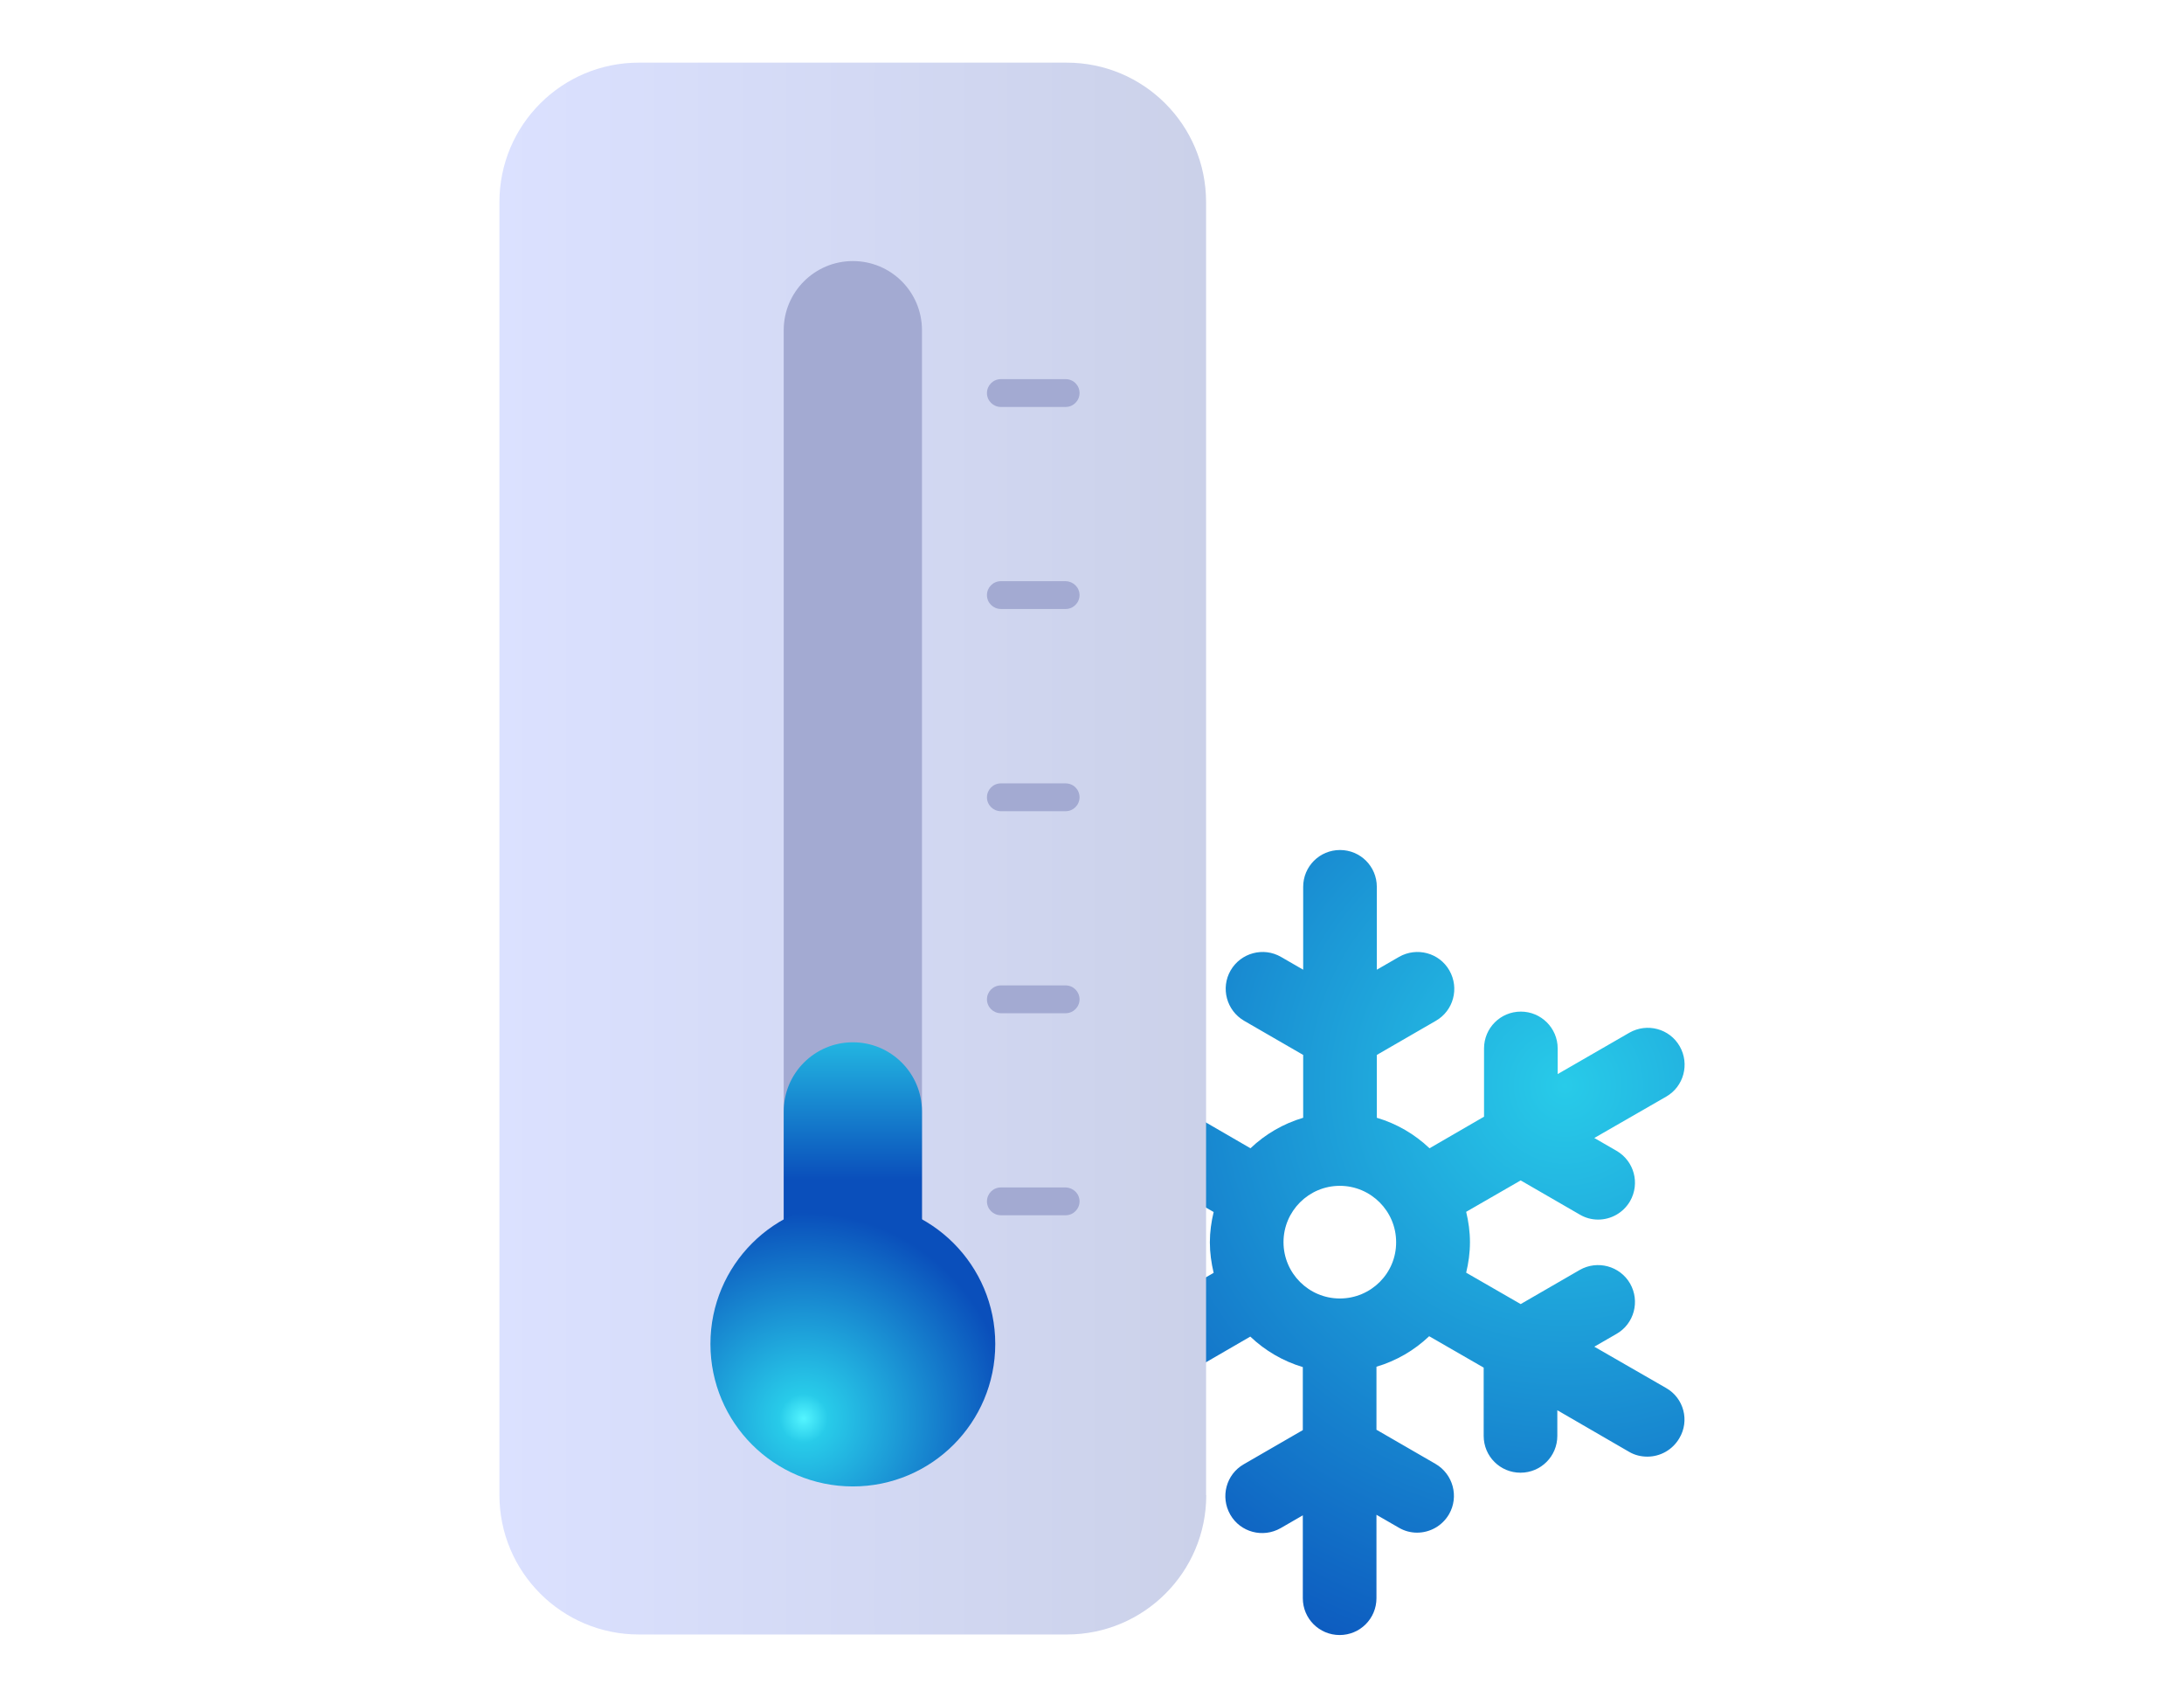 <?xml version="1.0" encoding="utf-8"?>
<!-- Generator: Adobe Illustrator 26.0.0, SVG Export Plug-In . SVG Version: 6.00 Build 0)  -->
<svg version="1.1" xmlns="http://www.w3.org/2000/svg" xmlns:xlink="http://www.w3.org/1999/xlink" x="0px" y="0px"
	 viewBox="0 0 121 94" style="enable-background:new 0 0 121 94;" xml:space="preserve">
<style type="text/css">
	.st0{fill:url(#SVGID_1_);}
	.st1{fill:url(#SVGID_00000114790943143496536160000015210690981886696849_);}
	.st2{fill:url(#SVGID_00000183939239830468819660000009552242414217416113_);}
	.st3{opacity:0.4;fill:url(#SVGID_00000139282805252193670310000017333087440400308408_);}
	.st4{fill:url(#SVGID_00000095301548670953360610000008644332585859095727_);}
	.st5{fill:url(#SVGID_00000139992414919282309060000003288241833428214912_);}
	.st6{opacity:0.4;fill:url(#SVGID_00000180334194431153811760000003187819240957694345_);}
	.st7{opacity:0.2;fill:url(#SVGID_00000124161474961623099280000014336099296016058525_);}
	.st8{fill:url(#SVGID_00000157993483673110052790000010778939153019712443_);}
	.st9{fill:url(#SVGID_00000057849603471920501440000003932116636070915746_);}
	.st10{fill:url(#SVGID_00000092416988706406147750000008297075929257448343_);}
	.st11{opacity:0.4;fill:url(#SVGID_00000020374703823632273260000014087711766573196678_);}
	.st12{fill:url(#SVGID_00000096781725146744017750000017883765472138446235_);}
	.st13{fill:url(#SVGID_00000160166622321975979980000016879869011186503855_);}
	.st14{fill:url(#SVGID_00000160163106215057959010000011875579102482186422_);}
	.st15{opacity:0.4;fill:url(#SVGID_00000104669567911016380290000017250249289519178885_);}
	.st16{opacity:0.2;fill:url(#SVGID_00000106850981239355921010000016909161188661008551_);}
	.st17{fill:url(#SVGID_00000029728335108313334430000004649799256200862098_);}
	.st18{fill:url(#SVGID_00000011033491160608567780000010551906050207092899_);}
	.st19{fill:url(#SVGID_00000031172103040232111610000002487190913606990992_);}
	.st20{opacity:0.4;fill:url(#SVGID_00000002349626014360138730000001527679504148112519_);}
	.st21{fill:url(#SVGID_00000110471157277225725200000004896464964307652764_);}
	.st22{fill:url(#SVGID_00000028298276948192051980000013207768757043197829_);}
	.st23{fill:url(#SVGID_00000147188033418329463810000011837777960781161092_);}
	.st24{opacity:0.4;fill:url(#SVGID_00000001653568229814021240000002944236809295446699_);}
	.st25{opacity:0.2;fill:url(#SVGID_00000114752753828024543430000000805541876854392494_);}
	.st26{fill:url(#SVGID_00000154426437977729736590000006488023872262557372_);}
	.st27{fill:url(#SVGID_00000042010199366534510740000015353716544196593288_);}
	.st28{fill:url(#SVGID_00000008829597906042794640000000304721847371846564_);}
	.st29{opacity:0.4;fill:url(#SVGID_00000028295066969426468210000011518468160962439560_);}
	.st30{opacity:0.2;fill:url(#SVGID_00000110442065636392526740000009736999233957472444_);}
	.st31{fill:url(#SVGID_00000082366059499536002630000008580523911093383825_);}
	.st32{fill:url(#SVGID_00000143591217700635376570000015009698762537231507_);}
	.st33{fill:url(#SVGID_00000067210673794579100850000013294788268802786214_);}
	.st34{opacity:0.4;fill:url(#SVGID_00000144326635047845405930000002729463135526820757_);}
	.st35{fill:url(#SVGID_00000007406039350920273950000013458644755098019741_);}
	.st36{fill:url(#SVGID_00000150082690870349748680000001597197595348627340_);}
	.st37{fill:url(#SVGID_00000033330205381068802970000007259766726304083110_);}
	.st38{opacity:0.4;fill:url(#SVGID_00000155834045334441125090000012463887299343938472_);}
	.st39{opacity:0.2;fill:url(#SVGID_00000062176452076370137480000013443990174117669550_);}
	.st40{fill:url(#SVGID_00000111888015648347803590000013217449273831609533_);}
	.st41{fill:url(#SVGID_00000026864470790652678140000008662576899321594242_);}
	.st42{fill:url(#SVGID_00000111880288469904031500000006995614100742724011_);}
	.st43{opacity:0.4;fill:url(#SVGID_00000031888170401106222310000012759130523200677528_);}
	.st44{opacity:0.2;fill:url(#SVGID_00000123424793515319070610000015405579544404579202_);}
	.st45{fill:url(#SVGID_00000020374664746095138360000009808129865088131729_);}
	.st46{fill:url(#SVGID_00000176008575121047657230000007903797178938758035_);}
	.st47{fill:url(#SVGID_00000154422359405600576460000001220365504379269525_);}
	.st48{fill:url(#SVGID_00000059303323607852979590000002207984014901916833_);}
	.st49{fill:url(#SVGID_00000045578487654496721700000016632390482141247141_);}
	.st50{fill:url(#SVGID_00000056426139473694465880000018109263308507945612_);}
	.st51{fill:url(#SVGID_00000104704053693156093880000002216637954007253414_);}
	.st52{fill:url(#SVGID_00000156566150606191944380000009512554101115987351_);}
	.st53{fill:url(#SVGID_00000169518250409995340320000011773199649739038382_);}
	.st54{opacity:0.6;fill:url(#SVGID_00000042000941882211966590000014080283009426294667_);}
	.st55{opacity:0.4;fill:url(#SVGID_00000070106561446048063220000008786511256509992064_);}
	.st56{opacity:0.2;fill:url(#SVGID_00000054253955692708788470000001157839348941568399_);}
	.st57{fill:url(#SVGID_00000162320104776243544760000000891738328649550487_);}
	.st58{fill:url(#SVGID_00000006680129617947768860000007529218823542190492_);}
	.st59{opacity:0.4;fill:url(#SVGID_00000048467209222874641860000001934509615432814222_);}
	.st60{opacity:0.2;fill:url(#SVGID_00000005230783986389609080000002243855465815200955_);}
	.st61{fill:url(#SVGID_00000069399198276736010460000011188642704346258621_);}
	.st62{fill:url(#SVGID_00000050659137911118997550000011869531358679276177_);}
	.st63{fill:url(#SVGID_00000076571528142023082190000001986771921786486928_);}
	.st64{opacity:0.6;fill:url(#SVGID_00000070824023801651947530000014495018360530022045_);}
	.st65{opacity:0.4;fill:url(#SVGID_00000022527013716378621480000000666544147925933459_);}
	.st66{opacity:0.2;fill:url(#SVGID_00000051349636800935410020000014748391093428211111_);}
	.st67{fill:url(#SVGID_00000111910870548876397290000005742435885366366389_);}
	.st68{fill:url(#SVGID_00000070813737816083108360000004525789637802956717_);}
	.st69{opacity:0.4;fill:url(#SVGID_00000159467042786117904070000003308802186366800043_);}
	.st70{opacity:0.2;fill:url(#SVGID_00000132060856304794837840000005480706140955904641_);}
	.st71{fill:url(#SVGID_00000031189258017401558290000016005457944568053902_);}
	.st72{fill:url(#SVGID_00000106147764061818591590000005758656000510347392_);}
	.st73{fill:url(#SVGID_00000160187274357693591190000002157950275049727648_);}
	.st74{fill:url(#SVGID_00000181088856626832200740000013895631591294043064_);}
	.st75{fill:url(#SVGID_00000020362776194536551600000015552186421810235299_);}
	.st76{fill:url(#SVGID_00000128449839996933372070000014330379210699326395_);}
	.st77{opacity:0.4;fill:url(#SVGID_00000142868212611660490380000012548769949132384925_);}
	.st78{opacity:0.2;fill:url(#SVGID_00000135670367467272637210000010656269088549865385_);}
	.st79{fill:url(#SVGID_00000032650380219256558390000017656089105584161188_);}
	.st80{fill:url(#SVGID_00000013152302818226960470000003793799589027155636_);}
	.st81{fill:url(#SVGID_00000176749841333256254000000005189019567833655729_);}
	.st82{fill:url(#SVGID_00000047026720737409756150000008251975787337134246_);}
	.st83{fill:url(#SVGID_00000006704465584511012630000015980979471850051464_);}
	.st84{fill:url(#SVGID_00000126294918072552333650000012246793328919940778_);}
	.st85{fill:url(#SVGID_00000059287690871535237680000010409367127769665198_);}
	.st86{fill:url(#SVGID_00000111878273129191270340000015010251005478427015_);}
	.st87{fill:url(#SVGID_00000092445157452871966810000009514729779179888784_);}
	.st88{fill:#ACADB2;}
	.st89{fill:url(#SVGID_00000102514493438830725740000011766715408210286262_);}
	.st90{opacity:0.4;fill:url(#SVGID_00000019667264900893263990000011263341452178487170_);}
	.st91{fill:url(#SVGID_00000003104397041997675360000013894543757633258629_);}
	.st92{fill:url(#SVGID_00000031173793637443773450000015162752666091706805_);}
	.st93{opacity:0.4;fill:url(#SVGID_00000121242724361598974150000016647046553065955228_);}
	.st94{opacity:0.2;fill:url(#SVGID_00000027596323789245006220000012198297592434737585_);}
	.st95{fill:url(#SVGID_00000101065037330162642490000018229895434590650811_);}
	.st96{fill:url(#SVGID_00000061455742894439980880000014832201393405411499_);}
	.st97{fill:url(#SVGID_00000104703381118268212320000015325890303230095545_);}
	.st98{fill:url(#SVGID_00000107577363221929819970000009013223752574805398_);}
	.st99{fill:url(#SVGID_00000067937382989388112250000011269735935221100934_);}
	.st100{fill:url(#SVGID_00000045578048825220634330000018110953711053850807_);}
	.st101{fill:url(#SVGID_00000043451901135432868230000000882594232407474619_);}
	.st102{fill:url(#SVGID_00000075140313181946271750000016081528707672492703_);}
	.st103{fill:url(#SVGID_00000021835129640903960730000000689562481326666133_);}
	.st104{fill:url(#SVGID_00000026157874935378242830000002424821494820408221_);}
	.st105{fill:url(#SVGID_00000163759309721665105910000014324589020270223783_);}
	.st106{opacity:0.4;fill:url(#SVGID_00000016784592373658042750000005344114485033240483_);}
	.st107{fill:url(#SVGID_00000138566799254924439020000009584510728613266084_);}
	.st108{opacity:0.6;fill:url(#SVGID_00000176723029178295771010000005058938840134733496_);}
	.st109{opacity:0.4;fill:url(#SVGID_00000023281550708943888590000003500158509052622491_);}
	.st110{opacity:0.2;fill:url(#SVGID_00000170270839310865626760000015210496918472868243_);}
	.st111{fill:url(#SVGID_00000060739298086414190090000010225852808402512796_);}
	.st112{fill:url(#SVGID_00000109742899394208819110000009639372185042897341_);}
	.st113{fill:url(#SVGID_00000124153535754014899980000001414701133408854925_);}
	.st114{opacity:0.4;fill:url(#SVGID_00000052073528597143631050000012736610718814203807_);}
	.st115{fill:url(#SVGID_00000054248726357774930330000009210159968197108408_);}
	.st116{fill:url(#SVGID_00000094578746330579602580000013413445737294355610_);}
	.st117{fill:url(#SVGID_00000059996884516010418980000012510989131813198479_);}
	.st118{opacity:0.4;fill:url(#SVGID_00000132073196513498199360000016752961213836882567_);}
	.st119{opacity:0.2;fill:url(#SVGID_00000082334224913305563110000008770268250906420898_);}
	.st120{fill:url(#SVGID_00000180344447338562274450000007656537849817305491_);}
	.st121{fill:url(#SVGID_00000043455120558179277500000004273085138166742934_);}
	.st122{fill:url(#SVGID_00000008836383487909800900000005003228746363032459_);}
	.st123{fill:url(#SVGID_00000042714859363593686660000000271905741091232695_);}
	.st124{fill:url(#SVGID_00000016787976470038999320000014950745157069709998_);}
	.st125{fill:url(#SVGID_00000002353536034915885050000004663569731453542787_);}
	.st126{fill:url(#SVGID_00000066482539458239681810000002572200172111429783_);}
	.st127{fill:url(#SVGID_00000145035143333607555710000006162909325754926483_);}
	.st128{fill:url(#SVGID_00000008853078136878375890000002218770193951999385_);}
	.st129{fill:url(#SVGID_00000163763888094777856470000003519629381442856885_);}
	.st130{opacity:0.4;fill:url(#SVGID_00000042728079373080193210000004788977017559694520_);}
	.st131{opacity:0.2;fill:url(#SVGID_00000115476607922867709790000013114320297005496752_);}
	.st132{fill:url(#SVGID_00000012452765406526304180000012299793683471514808_);}
	.st133{fill:url(#SVGID_00000145752999687328743250000014149411965724677263_);}
	.st134{opacity:0.4;fill:url(#SVGID_00000121256225938617807160000013161577656237878428_);}
	.st135{opacity:0.2;fill:url(#SVGID_00000003082361233668270570000009005993198833197220_);}
	.st136{fill:url(#SVGID_00000098915013501971052520000013081995220441040791_);}
	.st137{fill:url(#SVGID_00000178916511789232196420000007616462457162149535_);}
	.st138{opacity:0.4;fill:url(#SVGID_00000157988425994219317060000008077673455806806176_);}
	.st139{opacity:0.2;fill:url(#SVGID_00000049910913535135123990000011901823619615108258_);}
	.st140{fill:url(#SVGID_00000149379854282635878590000014883250097935091888_);}
	.st141{opacity:0.6;fill:url(#SVGID_00000013907674861510838760000015999924905201105541_);}
	.st142{opacity:0.4;fill:url(#SVGID_00000070095884716749221750000013146273684513006464_);}
	.st143{opacity:0.2;fill:url(#SVGID_00000058587897035224270710000001046519587878587035_);}
	.st144{fill:url(#SVGID_00000142857322969571281720000009201803773423190453_);}
	.st145{fill:url(#SVGID_00000119089141697690790860000016833369522218550934_);}
	.st146{opacity:0.4;fill:url(#SVGID_00000107562871601444143590000017966017921718028686_);}
	.st147{opacity:0.2;fill:url(#SVGID_00000088134734416100655700000001865110187229251968_);}
	.st148{fill:url(#SVGID_00000114753410718662263210000001275191359272940687_);}
	.st149{fill:url(#SVGID_00000049942293558812001290000011880903521600117632_);}
	.st150{opacity:0.4;fill:url(#SVGID_00000130624307822958057120000017645799572488412588_);}
	.st151{opacity:0.2;fill:url(#SVGID_00000176042763571965612910000008264646897214255770_);}
	.st152{fill:url(#SVGID_00000057144764167988472400000016892413662649319313_);}
	.st153{fill:url(#SVGID_00000088104052473535853300000005272417786647703683_);}
	.st154{fill:url(#SVGID_00000095324605373958337300000015965742531565947289_);}
	.st155{fill:url(#SVGID_00000031199679377684821200000014397032016358970273_);}
	.st156{fill:url(#SVGID_00000013160848911024109690000008136568829536838041_);}
	.st157{fill:url(#SVGID_00000133493231641908902770000006350578508383866518_);}
	.st158{fill:url(#SVGID_00000017478070920583413210000017916731570779186819_);}
	.st159{fill:url(#SVGID_00000120517836327454754580000006450663259500606892_);}
	.st160{fill:url(#SVGID_00000139263266015803540090000005891971696462010538_);}
	.st161{fill:url(#SVGID_00000060716751582878646140000001923744109995154103_);}
	.st162{fill:url(#SVGID_00000028311095975010033510000011164922756291568027_);}
	.st163{fill:url(#SVGID_00000012433138276464671870000017559549333974397100_);}
	.st164{fill:url(#SVGID_00000033348428835850866200000006076160390056509368_);}
	.st165{fill:url(#SVGID_00000124141995243872187850000008564171811367985342_);}
	.st166{fill:url(#SVGID_00000126292891836834808560000003785708410481925558_);}
	.st167{fill:url(#SVGID_00000083057822642544551860000005503702296278538888_);}
	.st168{opacity:0.6;fill:url(#SVGID_00000034805974304733346250000002165579311177326782_);}
	.st169{opacity:0.4;fill:url(#SVGID_00000055668312863112458020000013028628148357477790_);}
	.st170{opacity:0.2;fill:url(#SVGID_00000011026555995233471590000002534494815275671691_);}
	.st171{fill:url(#SVGID_00000101075925036957590510000009222099636182228881_);}
	.st172{fill:url(#SVGID_00000145058368622246477590000017319344083897947792_);}
	.st173{fill:url(#SVGID_00000058565577870576920990000008418205545084702369_);}
	.st174{fill:url(#SVGID_00000114785297614409840790000008148470205209699722_);}
	.st175{fill:url(#SVGID_00000035516850060521594310000008544101424758934707_);}
	.st176{fill:url(#SVGID_00000076589771791214093490000001454527249679730097_);}
	.st177{fill:url(#SVGID_00000172431140135332266710000008911734638351567542_);}
	.st178{fill:url(#SVGID_00000044176916744541503890000008529005205695290805_);}
	.st179{fill:url(#SVGID_00000060718220484217541060000000440614781110904233_);}
	.st180{fill:url(#SVGID_00000119084304371827704960000009075120033623604398_);}
	.st181{fill:url(#SVGID_00000035511498670341371070000014762196902921465231_);}
	.st182{opacity:0.4;fill:url(#SVGID_00000032634692740209244080000013084903515407235234_);}
	.st183{fill:url(#SVGID_00000141426211260690333550000008925252362400994235_);}
	.st184{fill:#A3AAD2;}
	.st185{fill:url(#SVGID_00000020378431003493534810000015415520075385593756_);}
	.st186{fill:url(#SVGID_00000137816049767486063820000006266805147257660809_);}
	.st187{fill:url(#SVGID_00000078045445702955613380000007773241601613282445_);}
	.st188{fill:url(#SVGID_00000103953521084381506810000008518397045675070867_);}
	.st189{fill:url(#SVGID_00000149347328729198211900000003602295302897648279_);}
	.st190{fill:url(#SVGID_00000018948347739691890420000002508750751734536874_);}
	.st191{fill:url(#SVGID_00000044870368426352083540000017586813774888567709_);}
	.st192{fill:url(#SVGID_00000067229011752368780120000004087334571931490709_);}
	.st193{fill:url(#SVGID_00000004524730595752230000000000185928045368786101_);}
	.st194{fill:url(#SVGID_00000140711224125499564750000014126963295738747826_);}
	.st195{opacity:0.4;fill:url(#SVGID_00000004509139579149118760000016408531826041155488_);}
	.st196{fill:url(#SVGID_00000042009431374002732540000014353521975721465736_);}
	.st197{fill:url(#SVGID_00000018942145313368889370000015283129073091269264_);}
	.st198{opacity:0.4;fill:url(#SVGID_00000094585427526367667770000018169170056512200867_);}
	.st199{opacity:0.2;fill:url(#SVGID_00000103254339890491972090000004897965096533335474_);}
</style>
<g id="BACKGROUND">
</g>
<g id="OBJECTS">
	<g>
		<radialGradient id="SVGID_1_" cx="86.701" cy="60.129" r="37.07" gradientUnits="userSpaceOnUse">
			<stop  offset="0" style="stop-color:#28CBE9"/>
			<stop  offset="1" style="stop-color:#0A4FBB"/>
		</radialGradient>
		<path class="st0" d="M92.31,76.88l-3.98-2.29l1.23-0.71c0.98-0.56,1.31-1.81,0.75-2.79c-0.56-0.97-1.81-1.31-2.79-0.75l-3.27,1.89
			l-3.02-1.74c0.13-0.54,0.21-1.1,0.21-1.69c0-0.58-0.08-1.14-0.21-1.68l3.02-1.74l3.27,1.89c0.32,0.19,0.67,0.28,1.02,0.28
			c0.71,0,1.39-0.37,1.77-1.02c0.56-0.98,0.23-2.22-0.75-2.79l-1.23-0.71l3.98-2.29c0.98-0.56,1.31-1.81,0.75-2.79
			c-0.56-0.98-1.81-1.31-2.79-0.75l-3.97,2.29l0-1.42c0-1.13-0.92-2.04-2.04-2.04l0,0c-1.13,0-2.04,0.91-2.04,2.04l0,3.78
			l-3.02,1.75c-0.82-0.78-1.81-1.36-2.92-1.69v-3.48l3.27-1.89c0.98-0.56,1.31-1.81,0.75-2.79c-0.56-0.98-1.81-1.31-2.79-0.75
			l-1.23,0.71v-4.59c0-1.13-0.91-2.04-2.04-2.04c-1.13,0-2.04,0.91-2.04,2.04v4.59l-1.23-0.71c-0.97-0.56-2.22-0.23-2.79,0.75
			c-0.56,0.97-0.23,2.22,0.75,2.79l3.27,1.89v3.48c-1.11,0.33-2.1,0.91-2.92,1.69l-3.02-1.75v-3.78c0-1.13-0.91-2.04-2.04-2.04
			c-1.13,0-2.04,0.91-2.04,2.04v1.42l-3.97-2.29c-0.98-0.56-2.22-0.23-2.79,0.75c-0.56,0.97-0.23,2.22,0.75,2.79l3.97,2.29
			l-1.23,0.71c-0.97,0.56-1.31,1.81-0.75,2.79c0.38,0.65,1.06,1.02,1.77,1.02c0.34,0,0.7-0.09,1.02-0.27l3.27-1.89l3.02,1.74
			c-0.13,0.54-0.21,1.1-0.21,1.68c0,0.58,0.08,1.14,0.21,1.69l-3.02,1.74l-3.27-1.89c-0.98-0.57-2.22-0.23-2.79,0.75
			c-0.56,0.97-0.23,2.22,0.75,2.79l1.23,0.71l-3.98,2.29c-0.98,0.56-1.31,1.81-0.75,2.79c0.38,0.66,1.06,1.02,1.77,1.02
			c0.35,0,0.7-0.09,1.02-0.27l3.97-2.29v1.42c0,1.13,0.91,2.04,2.04,2.04c1.13,0,2.04-0.91,2.04-2.04l0-3.78l3.02-1.75
			c0.82,0.78,1.81,1.36,2.91,1.69v3.49l-3.27,1.89c-0.98,0.56-1.31,1.81-0.75,2.79c0.56,0.98,1.81,1.31,2.79,0.75l1.23-0.71v4.59
			c0,1.13,0.91,2.04,2.04,2.04c1.13,0,2.04-0.91,2.04-2.04V83.9l1.23,0.71c0.32,0.19,0.67,0.28,1.02,0.28
			c0.71,0,1.39-0.37,1.77-1.02c0.56-0.97,0.23-2.22-0.75-2.79l-3.27-1.89v-3.49c1.11-0.33,2.1-0.91,2.92-1.69l3.02,1.74v3.78
			c0,1.13,0.91,2.04,2.04,2.04c1.13,0,2.04-0.91,2.04-2.04v-1.42l3.97,2.3c0.32,0.19,0.67,0.27,1.02,0.27
			c0.71,0,1.39-0.37,1.77-1.02C93.62,78.69,93.29,77.44,92.31,76.88z M74.23,71.92c-1.72,0-3.12-1.4-3.12-3.12
			c0-1.72,1.4-3.12,3.12-3.12c1.72,0,3.12,1.4,3.12,3.12C77.36,70.52,75.96,71.92,74.23,71.92z"/>
		<g>
			
				<linearGradient id="SVGID_00000158023862475894783730000005957925725182973108_" gradientUnits="userSpaceOnUse" x1="27.67" y1="47" x2="66.826" y2="47">
				<stop  offset="0" style="stop-color:#DBE1FF"/>
				<stop  offset="1" style="stop-color:#CBD1E9"/>
			</linearGradient>
			<path style="fill:url(#SVGID_00000158023862475894783730000005957925725182973108_);" d="M66.83,82.81
				c0,4.27-3.46,7.72-7.72,7.72H35.39c-4.26,0-7.72-3.46-7.72-7.72V11.19c0-4.27,3.46-7.72,7.72-7.72H59.1
				c4.27,0,7.72,3.46,7.72,7.72V82.81z"/>
			<path class="st184" d="M43.42,71.47c0,2.11,1.71,3.83,3.83,3.83c2.11,0,3.83-1.71,3.83-3.83V18.29c0-2.12-1.71-3.83-3.83-3.83
				c-2.11,0-3.83,1.71-3.83,3.83V71.47z"/>
			
				<linearGradient id="SVGID_00000136396756092762145300000015198856307771191460_" gradientUnits="userSpaceOnUse" x1="47.249" y1="56.126" x2="47.249" y2="65.315">
				<stop  offset="0" style="stop-color:#28CBE9"/>
				<stop  offset="1" style="stop-color:#0A4FBB"/>
			</linearGradient>
			<path style="fill:url(#SVGID_00000136396756092762145300000015198856307771191460_);" d="M43.42,71.47
				c0,2.11,1.71,3.83,3.83,3.83c2.11,0,3.83-1.71,3.83-3.83v-9.91c0-2.11-1.71-3.83-3.83-3.83c-2.11,0-3.83,1.71-3.83,3.83V71.47z"
				/>
			
				<radialGradient id="SVGID_00000075882998992863650770000013914025527299754639_" cx="44.528" cy="78.562" r="11.402" gradientUnits="userSpaceOnUse">
				<stop  offset="0" style="stop-color:#54F5FF"/>
				<stop  offset="0.118" style="stop-color:#28CBE9"/>
				<stop  offset="1" style="stop-color:#0A4FBB"/>
			</radialGradient>
			<path style="fill:url(#SVGID_00000075882998992863650770000013914025527299754639_);" d="M55.14,74.44
				c0,4.36-3.53,7.89-7.89,7.89c-4.36,0-7.89-3.53-7.89-7.89c0-4.36,3.53-7.89,7.89-7.89C51.61,66.54,55.14,70.08,55.14,74.44z"/>
			<path class="st184" d="M59.81,21.77c0,0.42-0.34,0.77-0.77,0.77h-3.59c-0.42,0-0.77-0.34-0.77-0.77l0,0
				c0-0.42,0.34-0.77,0.77-0.77h3.59C59.47,21,59.81,21.34,59.81,21.77L59.81,21.77z"/>
			<path class="st184" d="M59.81,32.96c0,0.42-0.34,0.77-0.77,0.77h-3.59c-0.42,0-0.77-0.34-0.77-0.77l0,0
				c0-0.42,0.34-0.77,0.77-0.77h3.59C59.47,32.2,59.81,32.54,59.81,32.96L59.81,32.96z"/>
			<path class="st184" d="M59.81,44.16c0,0.42-0.34,0.77-0.77,0.77h-3.59c-0.42,0-0.77-0.34-0.77-0.77l0,0
				c0-0.42,0.34-0.77,0.77-0.77h3.59C59.47,43.39,59.81,43.73,59.81,44.16L59.81,44.16z"/>
			<path class="st184" d="M59.81,55.35c0,0.42-0.34,0.77-0.77,0.77h-3.59c-0.42,0-0.77-0.34-0.77-0.77l0,0
				c0-0.42,0.34-0.77,0.77-0.77h3.59C59.47,54.58,59.81,54.93,59.81,55.35L59.81,55.35z"/>
			<path class="st184" d="M59.81,66.54c0,0.42-0.34,0.77-0.77,0.77h-3.59c-0.42,0-0.77-0.34-0.77-0.77l0,0
				c0-0.42,0.34-0.77,0.77-0.77h3.59C59.47,65.78,59.81,66.12,59.81,66.54L59.81,66.54z"/>
		</g>
	</g>
</g>
</svg>
